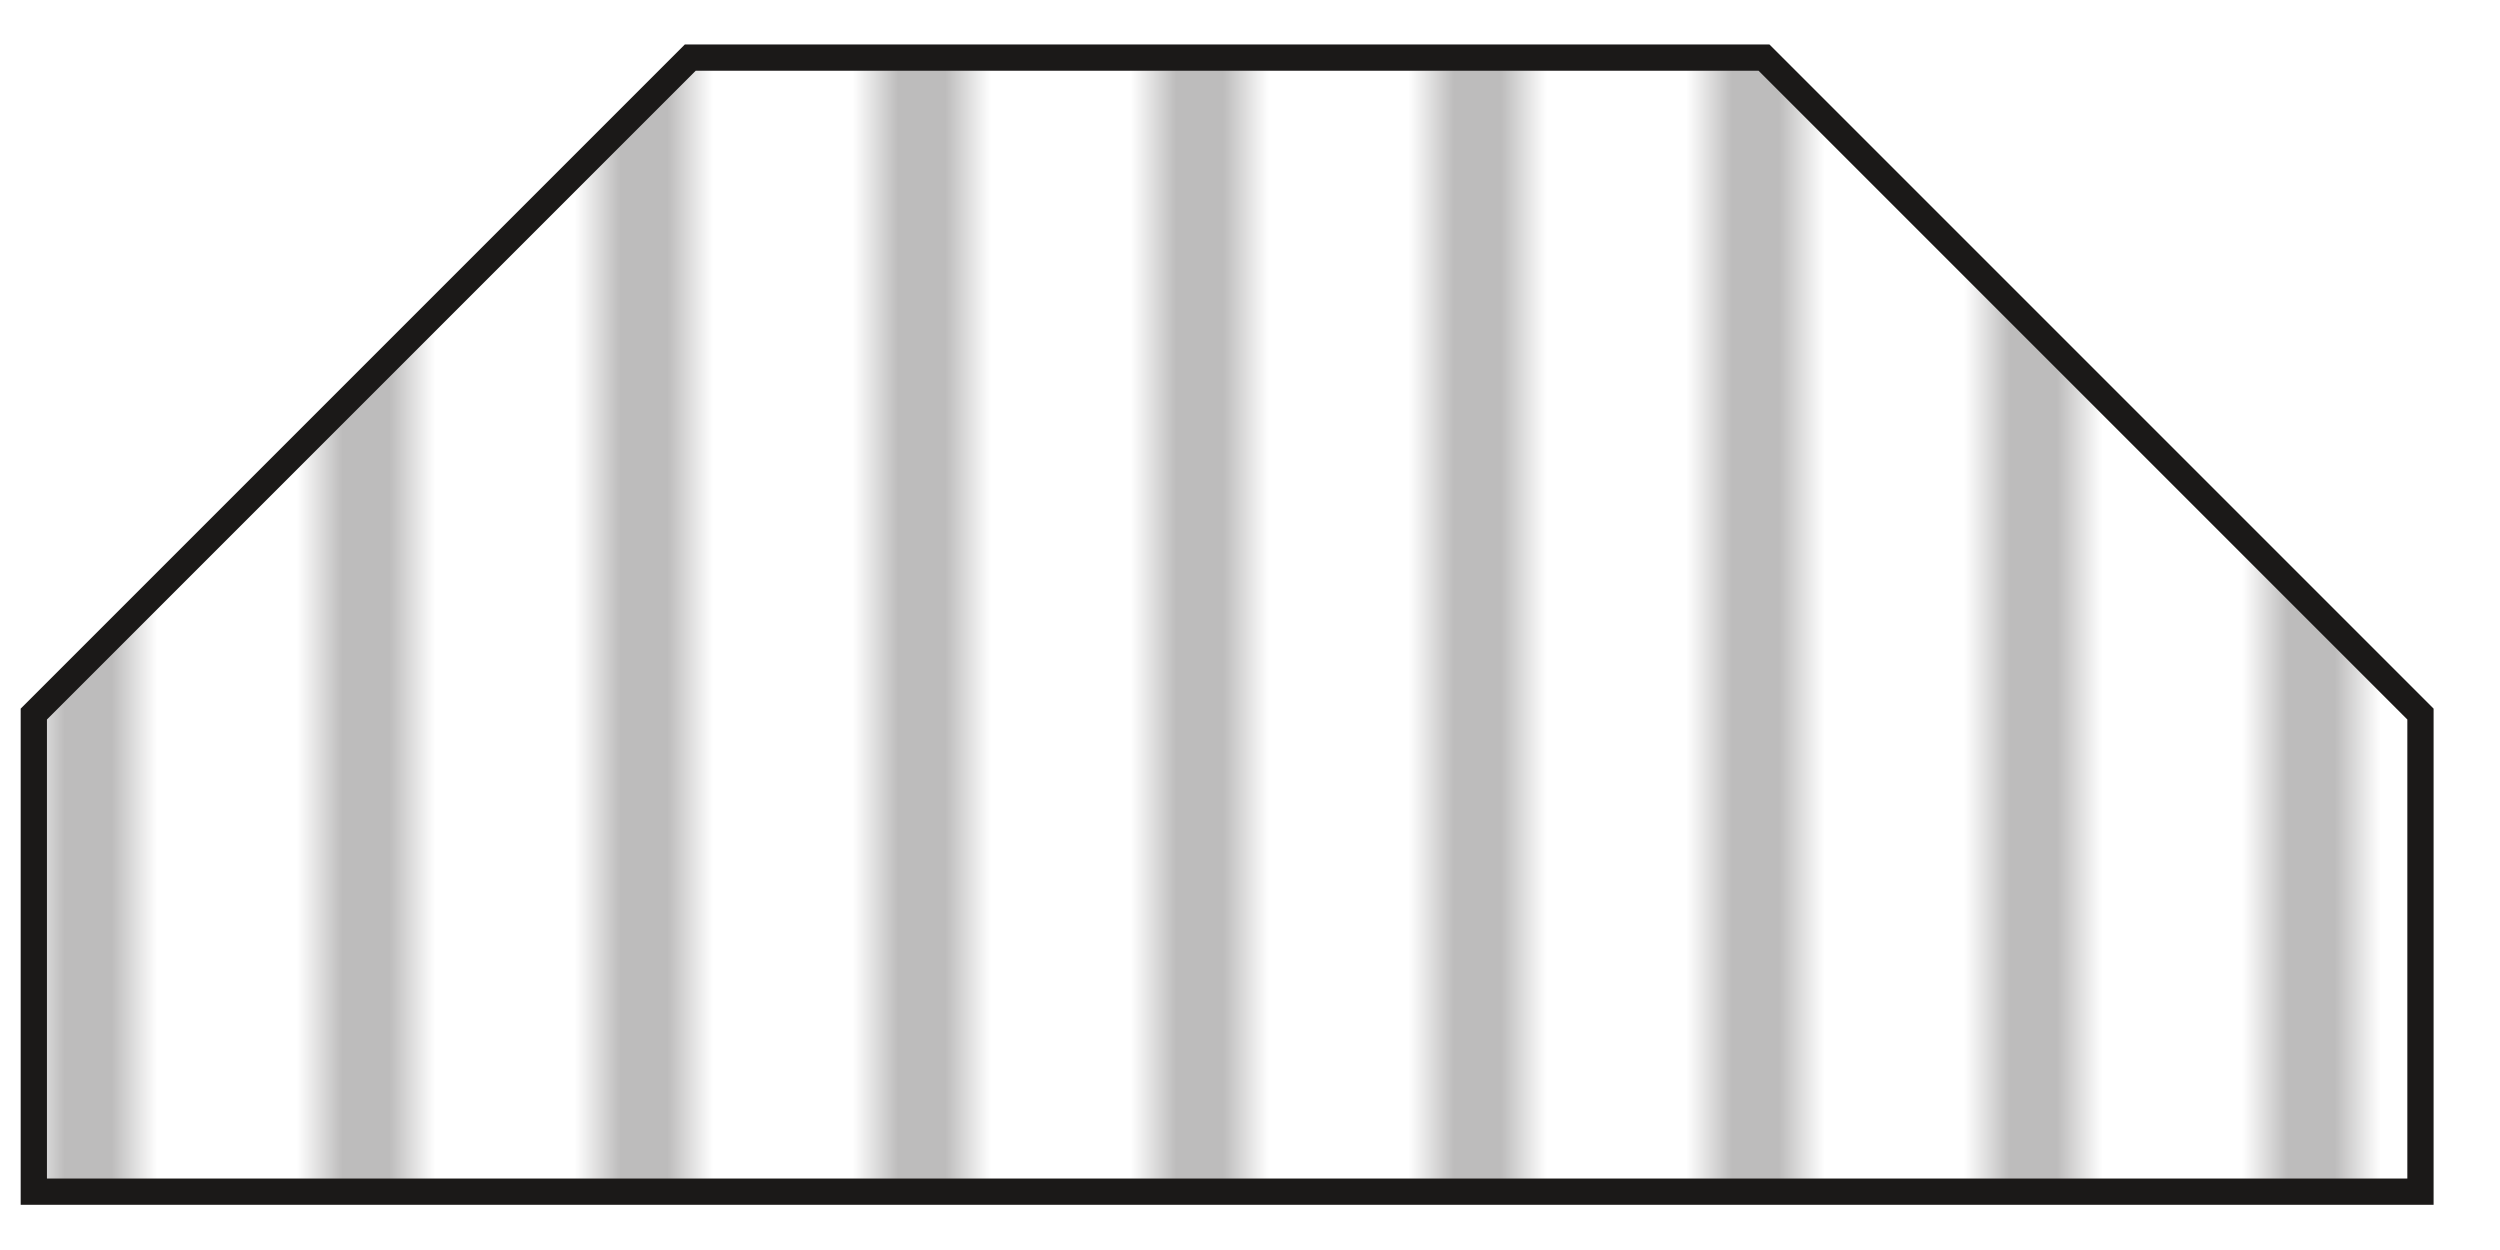 <svg xmlns="http://www.w3.org/2000/svg" viewBox="29.103 43.86 53.972 26.986" width="53.972" height="26.986">
  <defs>
    <pattern id="stripes-grid-9-14" preserveAspectRatio="xMidYMid" patternUnits="userSpaceOnUse" width="6" height="10">
      <rect width="2" height="10" x="0" y="0" fill="#bdbcbc"/>
    </pattern>
  </defs>

  <path style="fill:url(#stripes-grid-9-14);stroke:#1b1918;stroke-width:0.567;stroke-linecap:butt;stroke-linejoin:miter;" 
        d="M29.833,59.276v10.311h51.525v-10.311l-14.173,-14.173h-23.179z"/>
</svg>
